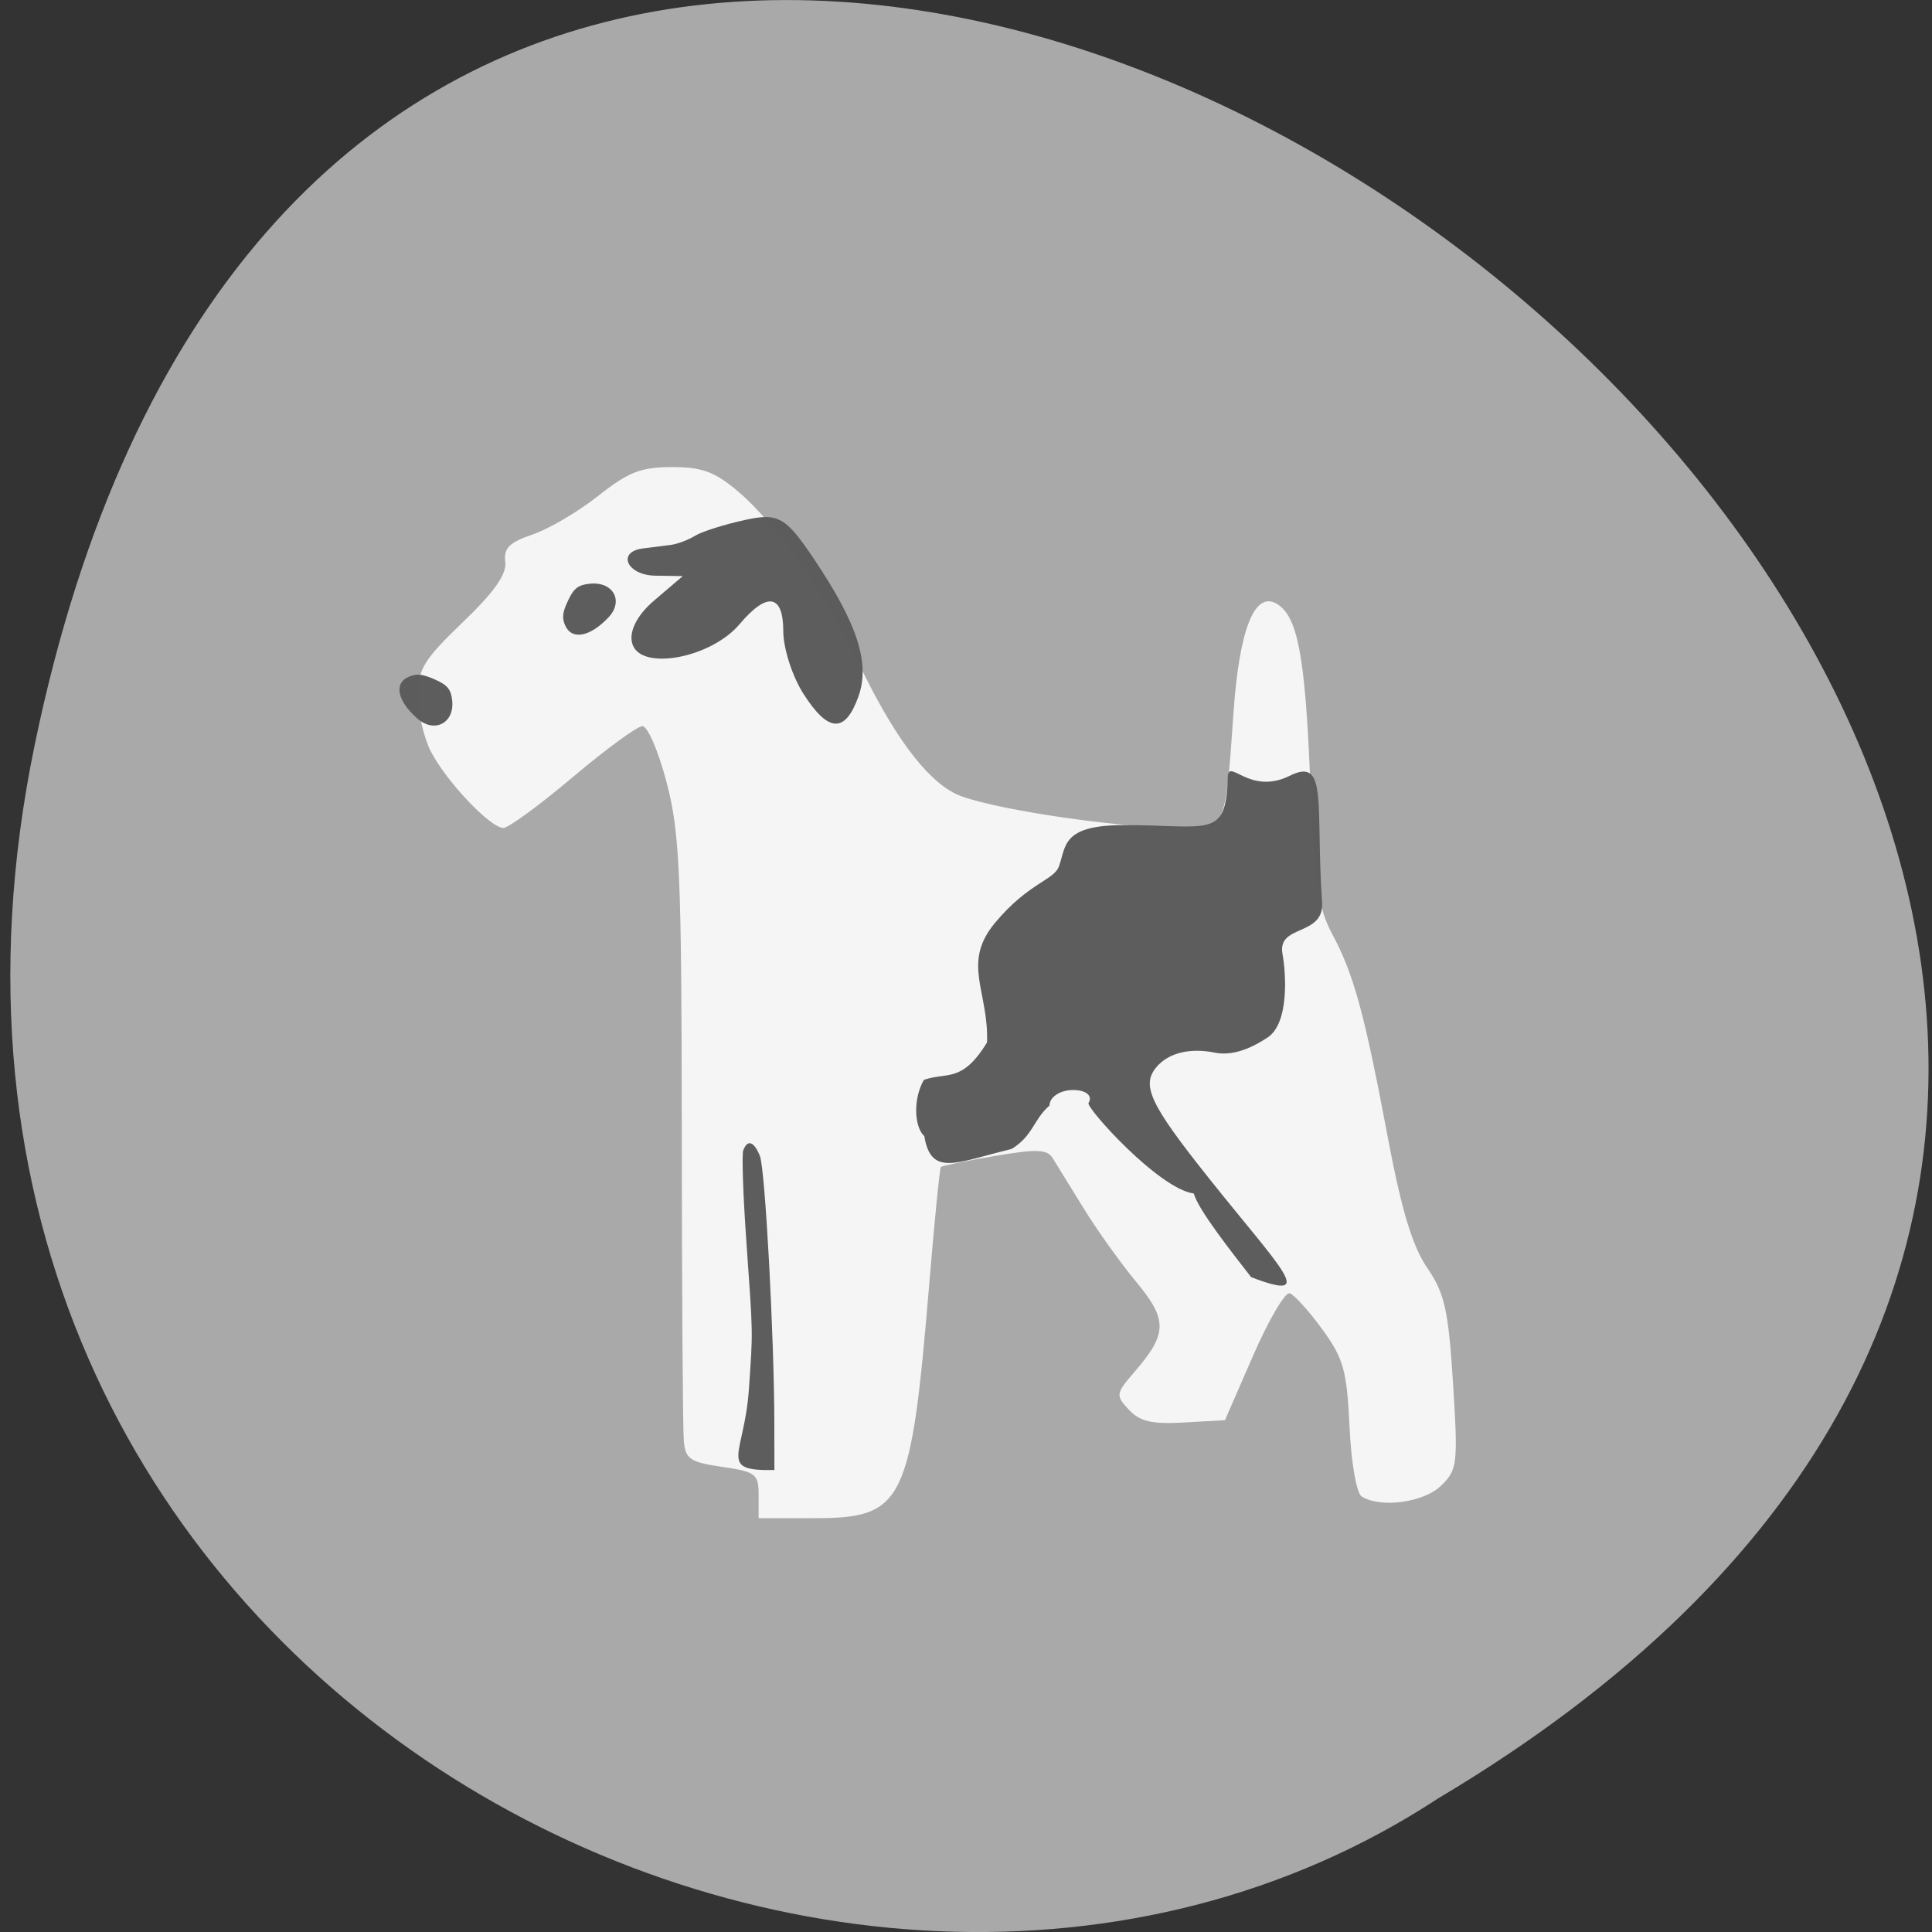<svg xmlns="http://www.w3.org/2000/svg" viewBox="0 0 256 256"><rect x="0" y="0" width="256" height="256" fill="#333333" stroke="none"/><path d="m 4.595 98.71 c 49.625 -239.91 391.05 17.642 185.96 139.59 c -79.68 52.27 -211.48 -16.2 -185.96 -139.59 z" fill="#a9a9a9" color="#000"/><g transform="matrix(0.935 0 0 0.883 10.361 20.924)"><path d="m 96.43 200.68 c 0 -3.197 -0.391 -3.519 -5.172 -4.254 -4.531 -0.696 -5.204 -1.179 -5.431 -3.898 -0.142 -1.707 -0.271 -22.703 -0.287 -46.658 -0.026 -38.25 -0.285 -44.594 -2.133 -52.09 -1.157 -4.694 -2.709 -8.522 -3.448 -8.507 -0.74 0.015 -5.182 3.458 -9.873 7.651 -4.691 4.193 -9.115 7.624 -9.832 7.624 -1.828 0 -8.03 -6.912 -10.246 -11.419 -1.019 -2.072 -1.853 -5.844 -1.853 -8.382 0 -4.03 0.801 -5.428 6.34 -11.06 4.469 -4.54 6.25 -7.215 6.03 -9.06 -0.242 -2.071 0.572 -2.935 3.881 -4.123 2.303 -0.827 6.494 -3.439 9.314 -5.805 4.255 -3.571 6.03 -4.302 10.428 -4.302 4.316 0 6.074 0.694 9.458 3.738 5.3 4.766 12.369 15.419 16.909 25.481 4.932 10.932 9.526 17.529 13.774 19.779 3.998 2.117 22.268 5.092 31.494 5.127 6.993 0.027 6.756 0.546 7.953 -17.402 0.832 -12.46 2.999 -18.18 6.136 -16.196 2.928 1.853 3.988 7.706 4.705 25.97 0.62 15.807 1.123 19.592 3.127 23.549 3.073 6.068 4.567 11.845 7.876 30.461 1.95 10.97 3.498 16.407 5.596 19.655 2.483 3.842 3.01 6.34 3.663 17.334 0.718 12.11 0.62 12.989 -1.7 15.365 -2.458 2.518 -8.555 3.397 -11.24 1.62 -0.738 -0.488 -1.491 -5.05 -1.728 -10.481 -0.368 -8.407 -0.854 -10.246 -3.865 -14.621 -1.894 -2.753 -3.971 -5.182 -4.615 -5.4 -0.644 -0.217 -2.972 3.979 -5.172 9.324 l -4 9.719 l -5.809 0.348 c -4.555 0.273 -6.24 -0.14 -7.806 -1.912 -1.906 -2.157 -1.871 -2.414 0.767 -5.645 4.705 -5.763 4.746 -7.833 0.267 -13.547 -2.216 -2.827 -5.566 -7.789 -7.444 -11.03 -1.878 -3.237 -3.852 -6.624 -4.386 -7.526 -0.802 -1.353 -2.25 -1.41 -8.27 -0.324 -4.01 0.724 -7.428 1.462 -7.585 1.64 -0.158 0.178 -0.891 8 -1.63 17.392 -2.609 33.17 -3.602 35.31 -16.349 35.31 h -7.846 v -3.459 z" fill="#f5f5f5"/><g fill="#5b5b5b" fill-opacity="0.984"><path d="m 95.05 184.8 c 0.581 -8.954 0.599 -7.854 -0.358 -22.18 -0.462 -6.917 -0.66 -13.08 -0.44 -13.697 0.6 -1.68 1.515 -1.355 2.354 0.836 0.75 1.958 2.034 27.14 2.05 40.2 l 0.009 6.938 c -8.148 0.175 -4.266 -2.149 -3.615 -12.1 z"/><path d="m 48.1 84.16 c -2.9 -2.673 -3.415 -5.367 -1.207 -6.317 1.124 -0.483 1.905 -0.392 3.658 0.428 1.788 0.836 2.272 1.461 2.448 3.155 0.349 3.363 -2.494 4.951 -4.899 2.734 z"/><path d="m 166.22 167.95 c -2.786 -3.807 -7.446 -10.03 -8.123 -12.547 -4.986 -0.707 -15.287 -12.891 -14.922 -13.578 0.648 -1.074 -0.33 -1.952 -2.173 -1.952 -1.843 0 -3.351 1.049 -3.351 2.332 -2.332 2.159 -2.276 4.484 -5.367 6.512 -7.846 2.02 -11.423 4.226 -12.372 -1.912 -1.428 -1.38 -1.621 -5.565 -0.068 -8.45 3.252 -1.216 5.412 0.534 8.953 -5.622 0.258 -7.708 -3.628 -11.856 1.108 -17.911 4.736 -6.05 8.377 -6.405 9.09 -8.524 1.019 -3.01 0.367 -6.178 9.22 -6.178 12.03 0 14.438 2.115 14.701 -7.04 0.02 -3.343 2.963 2.711 8.803 -0.372 5.46 -2.883 3.614 4.422 4.561 18.963 0.341 5.23 -6.395 3.255 -5.61 7.791 0.501 2.896 0.973 10.394 -2.13 12.544 -1.307 0.906 -4.378 2.92 -7.441 2.263 -3.53 -0.757 -6.552 0.018 -8.253 2.117 -2.231 2.754 -0.999 5.555 7.307 16.61 10.343 13.766 15.693 18.864 6.06 14.955 z"/><path d="m 102.77 80.4 c -1.565 -2.592 -2.846 -6.807 -2.846 -9.368 0 -5.573 -2.289 -5.964 -6.199 -1.058 -4 5.02 -13.757 7.02 -15.14 3.105 -0.646 -1.826 0.515 -4.377 3.02 -6.644 l 4.072 -3.68 l -3.885 -0.062 c -4.04 -0.065 -5.523 -3.593 -1.727 -4.095 1.187 -0.157 2.936 -0.39 3.885 -0.518 0.95 -0.128 2.504 -0.743 3.454 -1.368 0.95 -0.624 4.124 -1.692 7.05 -2.373 4.766 -1.108 5.799 -0.491 9.833 5.869 6.187 9.755 7.983 15.689 6.262 20.69 -1.888 5.485 -4.261 5.333 -7.782 -0.497 z"/><path d="m 75.18 68.914 c -2.61 2.97 -5.241 3.497 -6.168 1.236 -0.472 -1.151 -0.383 -1.951 0.418 -3.746 0.817 -1.831 1.426 -2.327 3.081 -2.507 3.284 -0.357 4.834 2.555 2.67 5.02 z"/></g></g></svg>